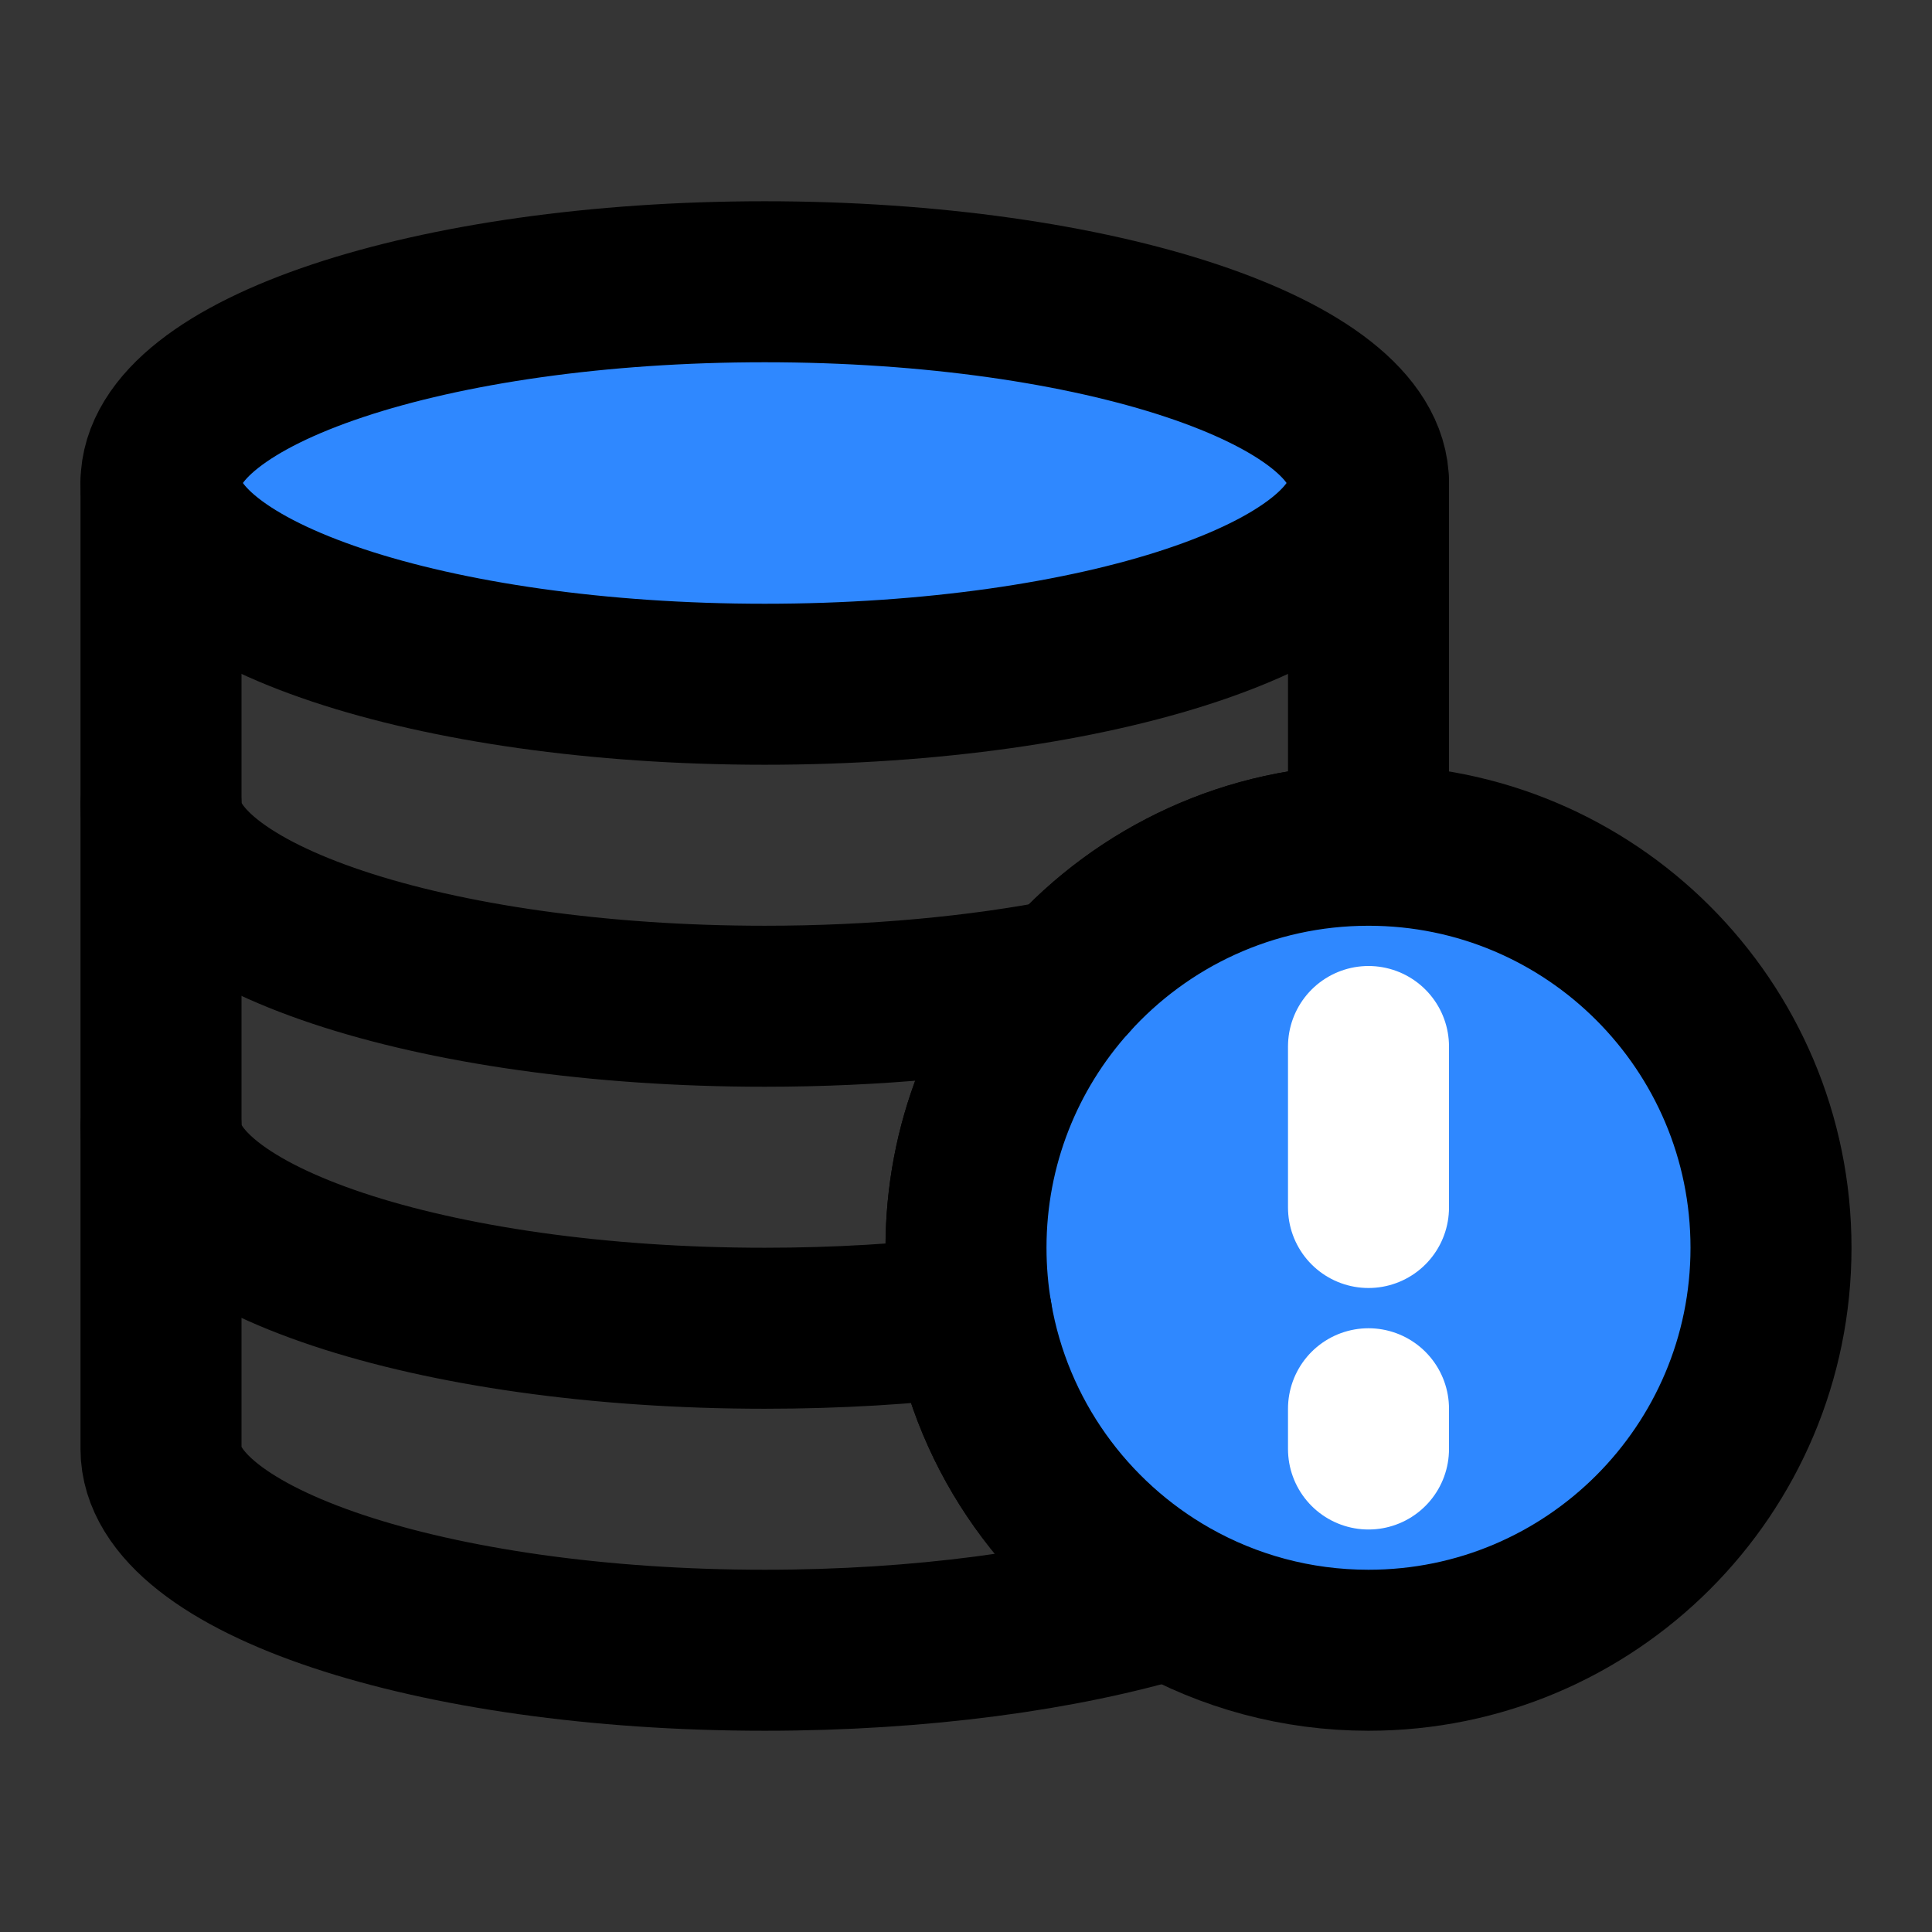 <?xml version="1.0" encoding="utf-8"?>
<svg width="800px" height="800px" viewBox="0 0 48 48" fill="none" xmlns="http://www.w3.org/2000/svg">
<rect x="0" y="0" width="48" height="48" fill="#333333" stroke="none"/>
<rect width="48" height="48" fill="white" fill-opacity="0.01"/>
<path d="M34 12V20V21C31.045 21 28.389 22.282 26.558 24.32C24.968 26.091 24 28.432 24 31C24 31.579 24.049 32.146 24.144 32.698C24.658 35.705 26.514 38.253 29.074 39.705C26.412 40.51 22.878 41 19 41C10.716 41 4 38.761 4 36V28V20V12" stroke="#000000" stroke-width="4" stroke-linecap="round" stroke-linejoin="round"/>
<path d="M44 31C44 36.523 39.523 41 34 41C32.209 41 30.528 40.529 29.074 39.705C26.514 38.253 24.658 35.705 24.144 32.698C24.049 32.146 24 31.579 24 31C24 28.432 24.968 26.091 26.558 24.32C28.389 22.282 31.045 21 34 21C39.523 21 44 25.477 44 31Z" fill="#2F88FF" stroke="#000000" stroke-width="4" stroke-linecap="round" stroke-linejoin="round"/>
<path d="M34 12C34 14.761 27.284 17 19 17C10.716 17 4 14.761 4 12C4 9.239 10.716 7 19 7C27.284 7 34 9.239 34 12Z" fill="#2F88FF" stroke="#000000" stroke-width="4" stroke-linecap="round" stroke-linejoin="round"/>
<path d="M4 28C4 30.761 10.716 33 19 33C20.807 33 22.539 32.894 24.144 32.698" stroke="#000000" stroke-width="4" stroke-linecap="round" stroke-linejoin="round"/>
<path d="M4 20C4 22.761 10.716 25 19 25C21.756 25 24.339 24.752 26.558 24.32" stroke="#000000" stroke-width="4" stroke-linecap="round" stroke-linejoin="round"/>
<path d="M34 26V30" stroke="white" stroke-width="4" stroke-linecap="round" stroke-linejoin="round"/>
<path d="M34 35V36" stroke="white" stroke-width="4" stroke-linecap="round" stroke-linejoin="round"/>
</svg>
